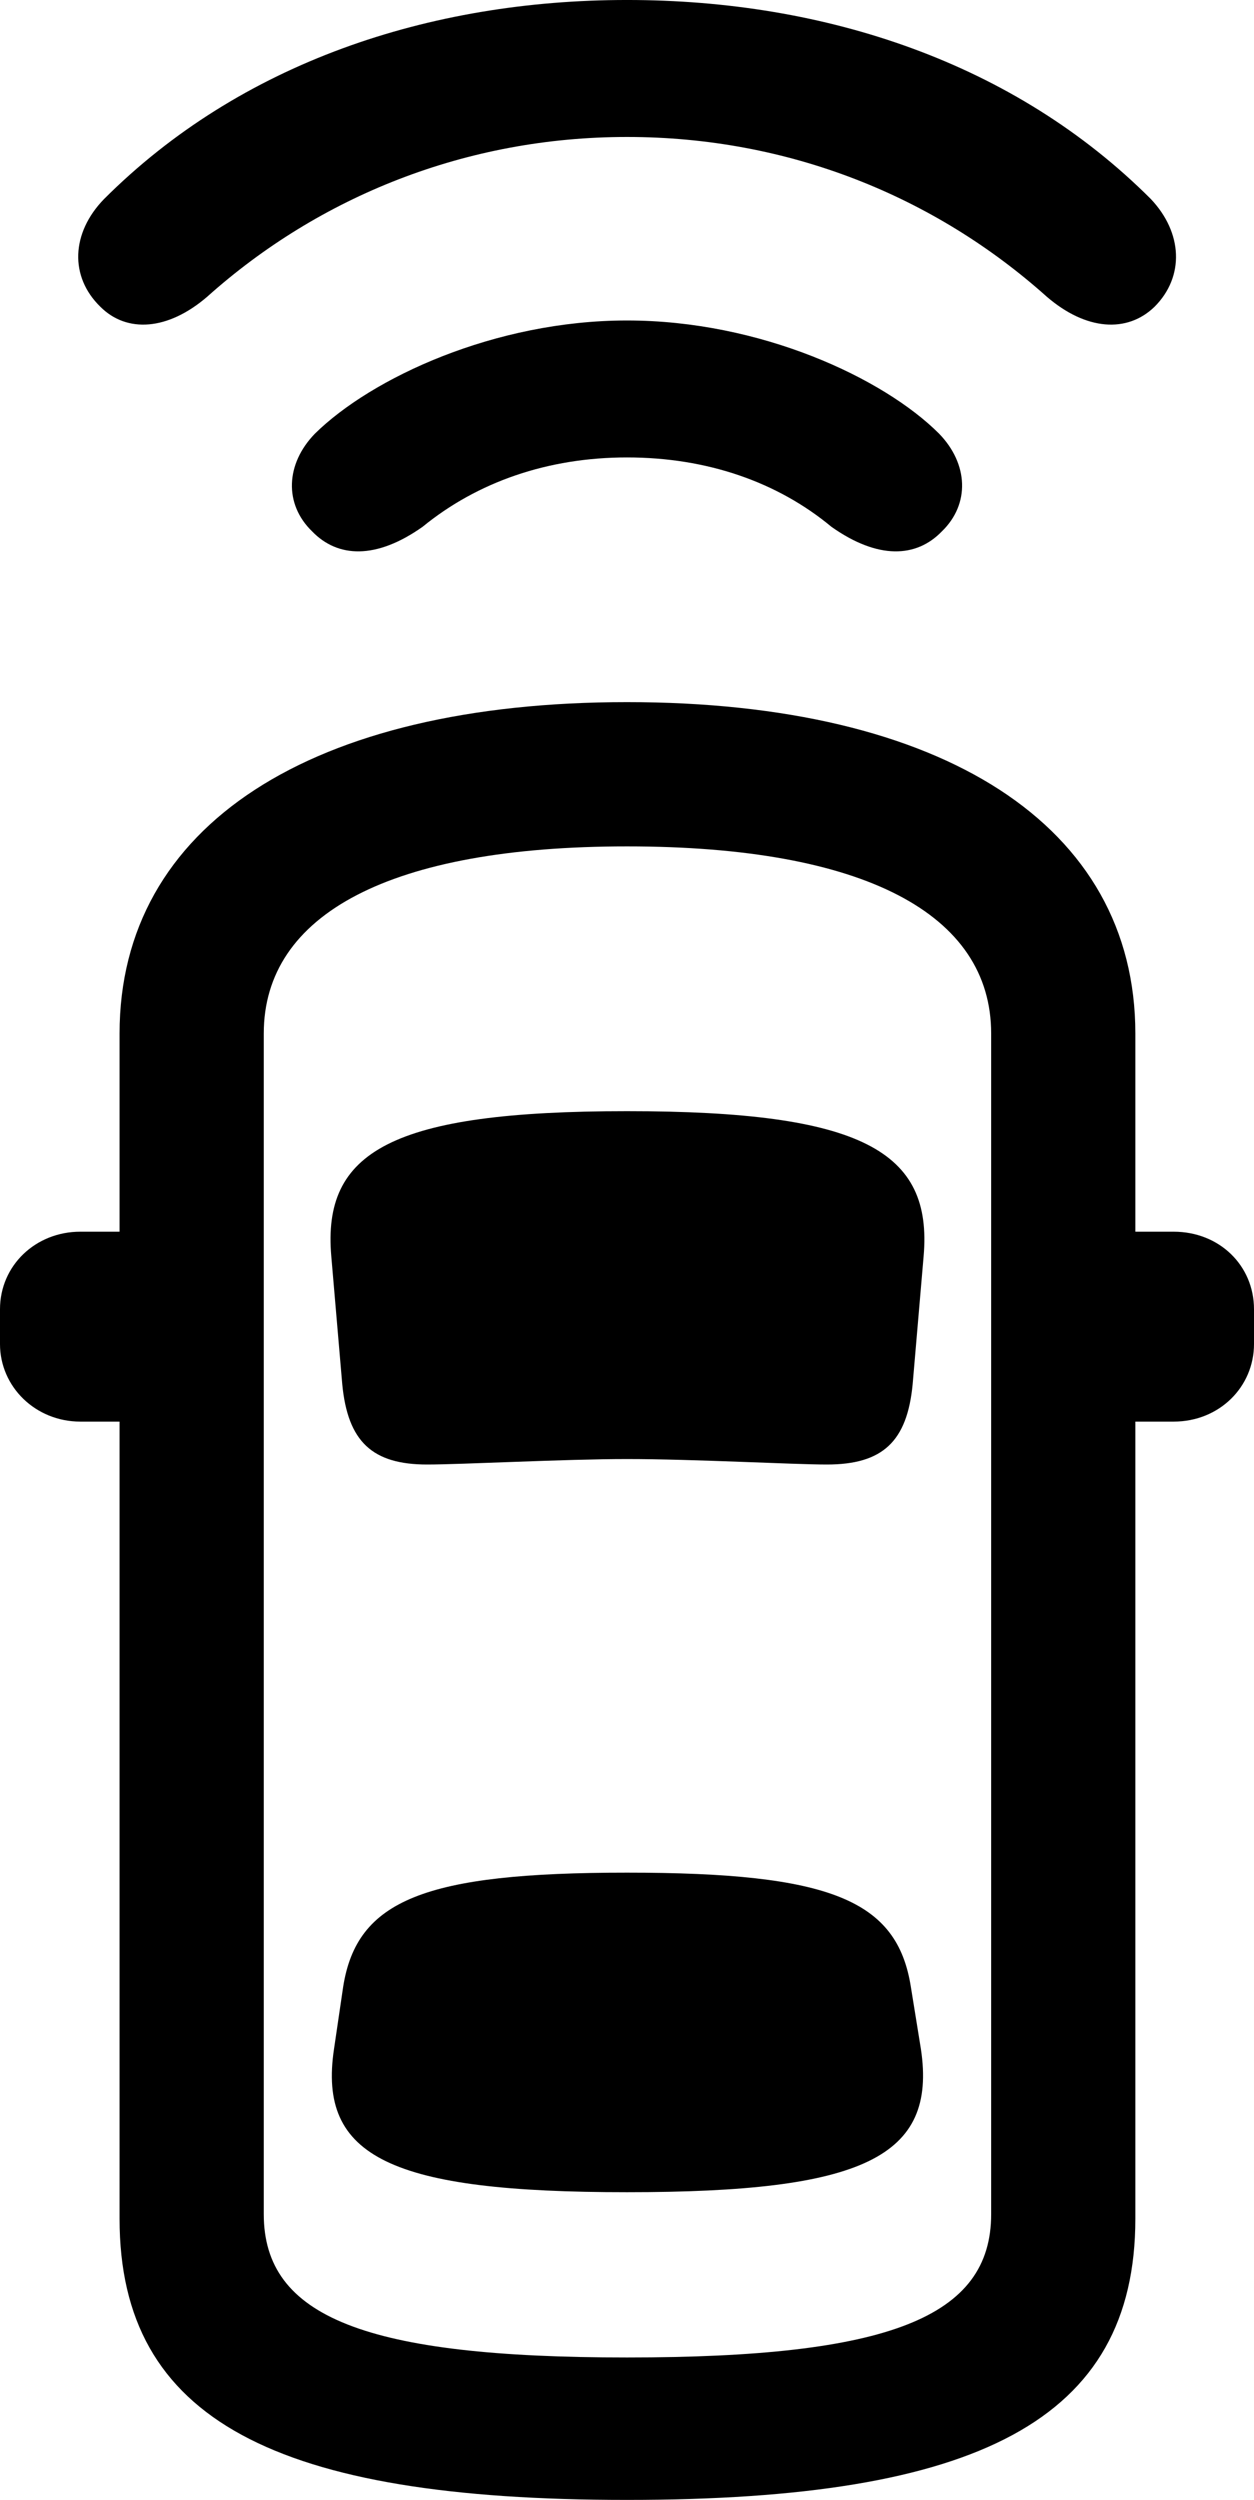 <?xml version="1.0" encoding="UTF-8" standalone="no"?>
<svg xmlns="http://www.w3.org/2000/svg"
     width="670.898" height="1336.914"
     viewBox="0 0 670.898 1336.914"
     fill="currentColor">
  <path d="M335.448 73.246C421.878 73.246 499.998 104.976 560.058 158.696C581.058 176.756 603.028 178.226 617.678 164.066C633.788 147.946 632.808 124.516 615.718 106.446C542.968 33.696 441.898 -0.004 335.448 -0.004C229.488 -0.004 128.418 33.696 55.668 106.446C38.088 124.516 37.108 147.946 53.708 164.066C67.868 178.226 89.848 176.756 110.838 158.696C170.898 104.976 249.508 73.246 335.448 73.246ZM335.448 244.626C378.418 244.626 416.018 257.816 444.828 281.736C469.728 299.316 490.238 298.336 503.908 284.176C519.038 269.536 518.068 248.046 502.438 231.936C472.658 202.146 406.738 171.386 335.448 171.386C264.648 171.386 198.728 202.146 168.458 231.936C152.828 248.046 151.858 269.536 166.988 284.176C180.668 298.336 201.168 299.316 226.078 281.736C255.368 257.816 292.968 244.626 335.448 244.626ZM335.448 1336.916C522.948 1336.916 607.418 1294.436 607.418 1186.526V760.256H627.928C652.348 760.256 670.898 741.696 670.898 718.746V700.196C670.898 676.756 652.348 658.696 627.928 658.696H607.418V552.736C607.418 441.406 504.398 375.486 335.448 375.486C166.508 375.486 63.968 441.406 63.968 552.736V658.696H42.968C19.038 658.696 -0.002 676.756 -0.002 700.196V718.746C-0.002 741.696 19.038 760.256 42.968 760.256H63.968V1186.526C63.968 1294.436 147.948 1336.916 335.448 1336.916ZM335.448 1260.746C195.798 1260.746 141.118 1239.256 141.118 1184.086V552.736C141.118 488.766 208.988 452.636 335.448 452.636C462.398 452.636 530.278 488.766 530.278 552.736V1184.086C530.278 1239.256 475.588 1260.746 335.448 1260.746ZM335.448 780.276C371.098 780.276 424.318 783.206 442.378 783.206C472.168 783.206 485.348 770.996 488.278 740.236L494.138 671.876C499.028 615.726 461.428 594.236 335.448 594.236C209.468 594.236 172.368 615.726 177.248 671.876L183.108 740.236C186.038 770.996 199.218 783.206 228.518 783.206C247.068 783.206 302.248 780.276 335.448 780.276ZM335.448 1172.366C461.428 1172.366 501.468 1153.806 492.678 1095.706L487.308 1062.496C479.978 1016.116 444.338 1001.466 335.448 1001.466C227.048 1001.466 190.918 1016.116 183.598 1062.496L178.708 1095.706C169.918 1153.806 209.468 1172.366 335.448 1172.366Z"/>
</svg>